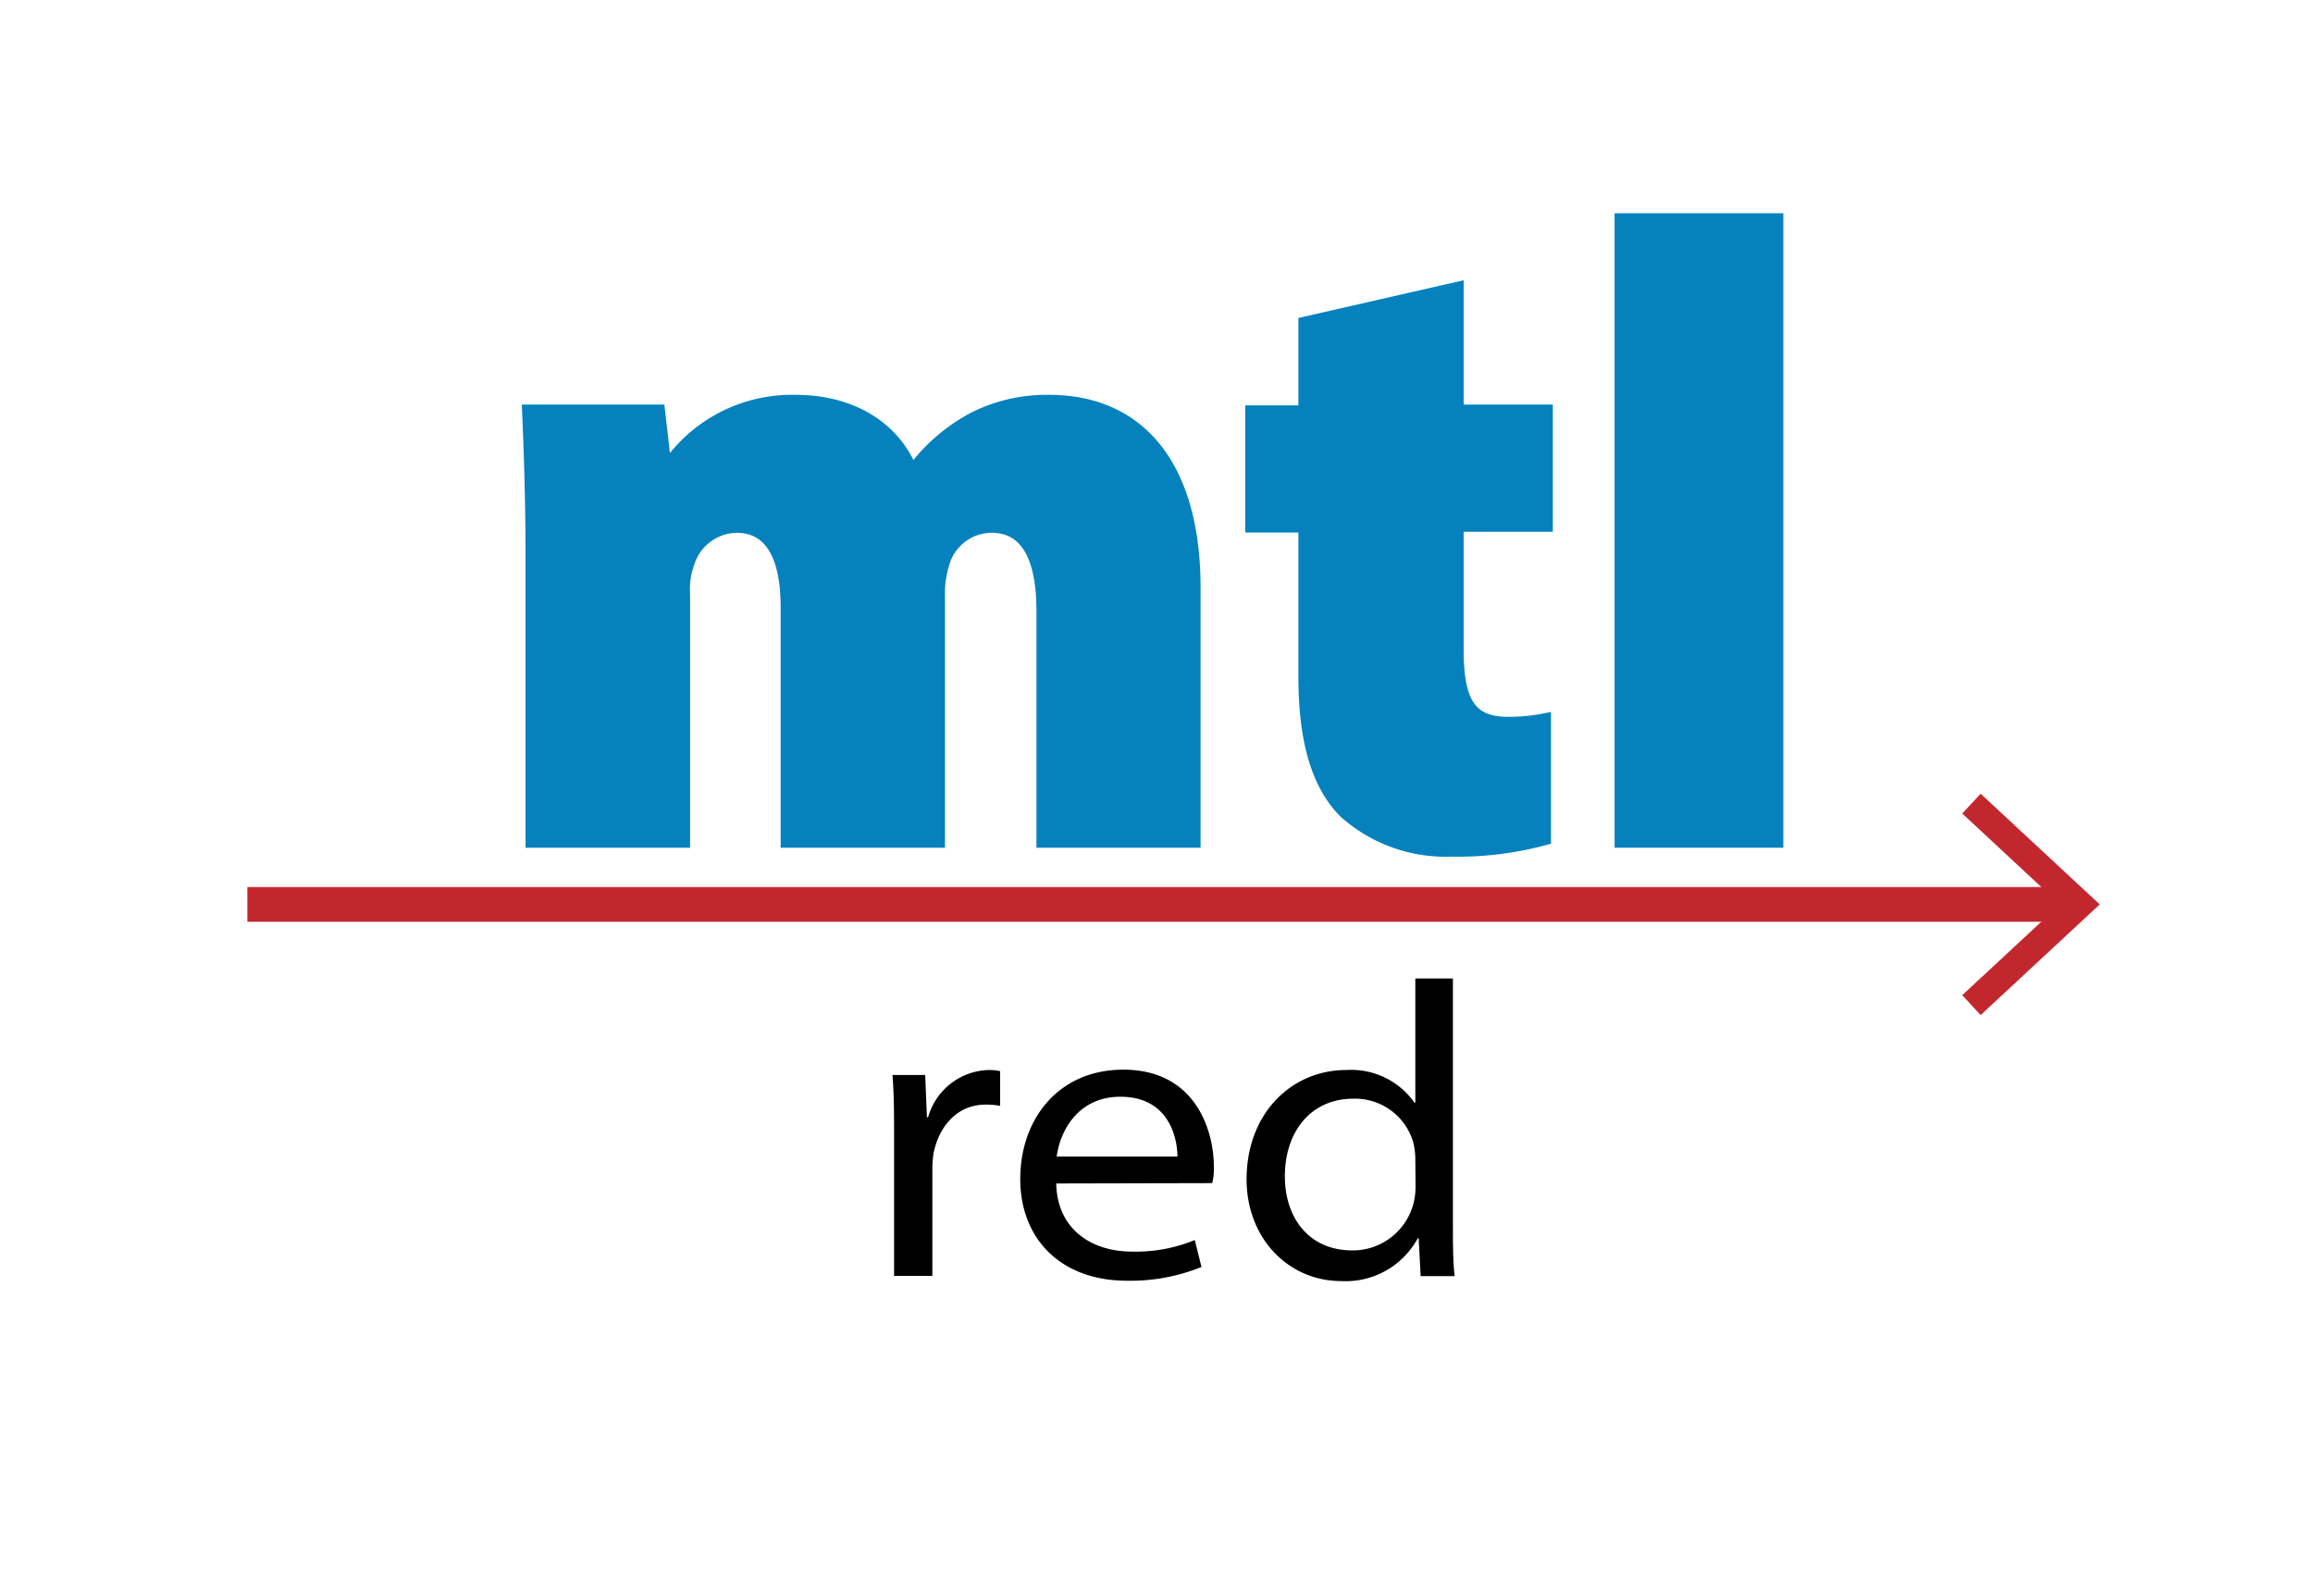 <svg id="Layer_1" data-name="Layer 1" xmlns="http://www.w3.org/2000/svg" viewBox="0 0 200 138"><defs><style>.cls-1{fill:#0582bd;stroke:#0582bd;}.cls-1,.cls-2{stroke-miterlimit:10;}.cls-2{fill:none;stroke:#c3272e;stroke-width:3px;}.cls-3{fill:#c3272e;}</style></defs><title>mtl_how (1)</title><path class="cls-1" d="M45.94,48.15c0-4.93-.15-9.26-.3-12.67H57l.53,4.63h.31a13.08,13.08,0,0,1,10.95-5.47c4.75,0,8.45,2.2,10,5.92H79a15.77,15.77,0,0,1,5.13-4.4,14,14,0,0,1,6.57-1.52c8,0,12.61,5.85,12.61,16.16v22H90.12V52.85c0-4.63-1.36-7.28-4.38-7.28a4.32,4.32,0,0,0-4.15,3.18,8.64,8.64,0,0,0-.38,2.74V72.8H68V52.47c0-4.17-1.28-6.9-4.3-6.9a4.42,4.42,0,0,0-4.15,3.11,6.61,6.61,0,0,0-.38,2.73V72.8H45.94Z"/><path class="cls-1" d="M126.06,24.86V35.48h7.71v10h-7.71v10.7c0,4.48,1.06,6.3,4.31,6.3a16.15,16.15,0,0,0,3.24-.31v10.4a28.58,28.58,0,0,1-8.08,1,13.11,13.11,0,0,1-9.28-3.33c-2.27-2.28-3.48-6-3.48-11.69v-13h-4.6v-10h4.6V27.89Z"/><path class="cls-1" d="M140.11,18.94H153.7V72.8H140.11Z"/><line class="cls-2" x1="21.39" y1="78.2" x2="179.02" y2="78.2"/><polygon class="cls-3" points="171.26 87.77 169.67 86.05 178.12 78.2 169.67 70.34 171.26 68.63 181.56 78.2 171.26 87.77"/><path d="M77.31,98.7c0-2.27,0-4-.14-5.75H80l.15,3.66h.1a5.6,5.6,0,0,1,5.23-4.09,4.28,4.28,0,0,1,1,.1v3a6.6,6.6,0,0,0-1.25-.11c-2.36,0-4,1.73-4.51,4.21a9.21,9.21,0,0,0-.1,1.44v9.16H77.31Z"/><path d="M91.33,102.33c.07,3.91,3,5.89,6.55,5.89a13.32,13.32,0,0,0,5.43-1l.58,2.33a16.38,16.38,0,0,1-6.44,1.19c-5.69,0-9.23-3.59-9.23-8.8s3.33-9.45,8.91-9.45c6.33,0,7.83,5.39,7.83,8.37a5.24,5.24,0,0,1-.14,1.44ZM101.81,100c0-1.51-.68-5.17-4.93-5.17-3.69,0-5.23,3-5.51,5.17Z"/><path d="M125.63,84.61v21.13c0,1.69,0,3.34.15,4.6h-2.94l-.17-3.27h-.08a7.09,7.09,0,0,1-6.61,3.7c-4.58,0-8.19-3.7-8.19-8.8,0-5.68,3.86-9.45,8.62-9.45a6.69,6.69,0,0,1,5.9,2.83h.07V84.61Zm-3.25,15.6a6.38,6.38,0,0,0-.18-1.44A5.24,5.24,0,0,0,117,95c-3.58,0-5.9,2.77-5.9,6.72,0,3.49,2,6.4,5.86,6.4a5.43,5.43,0,0,0,5.26-4.06,6,6,0,0,0,.18-1.44Z"/></svg>
